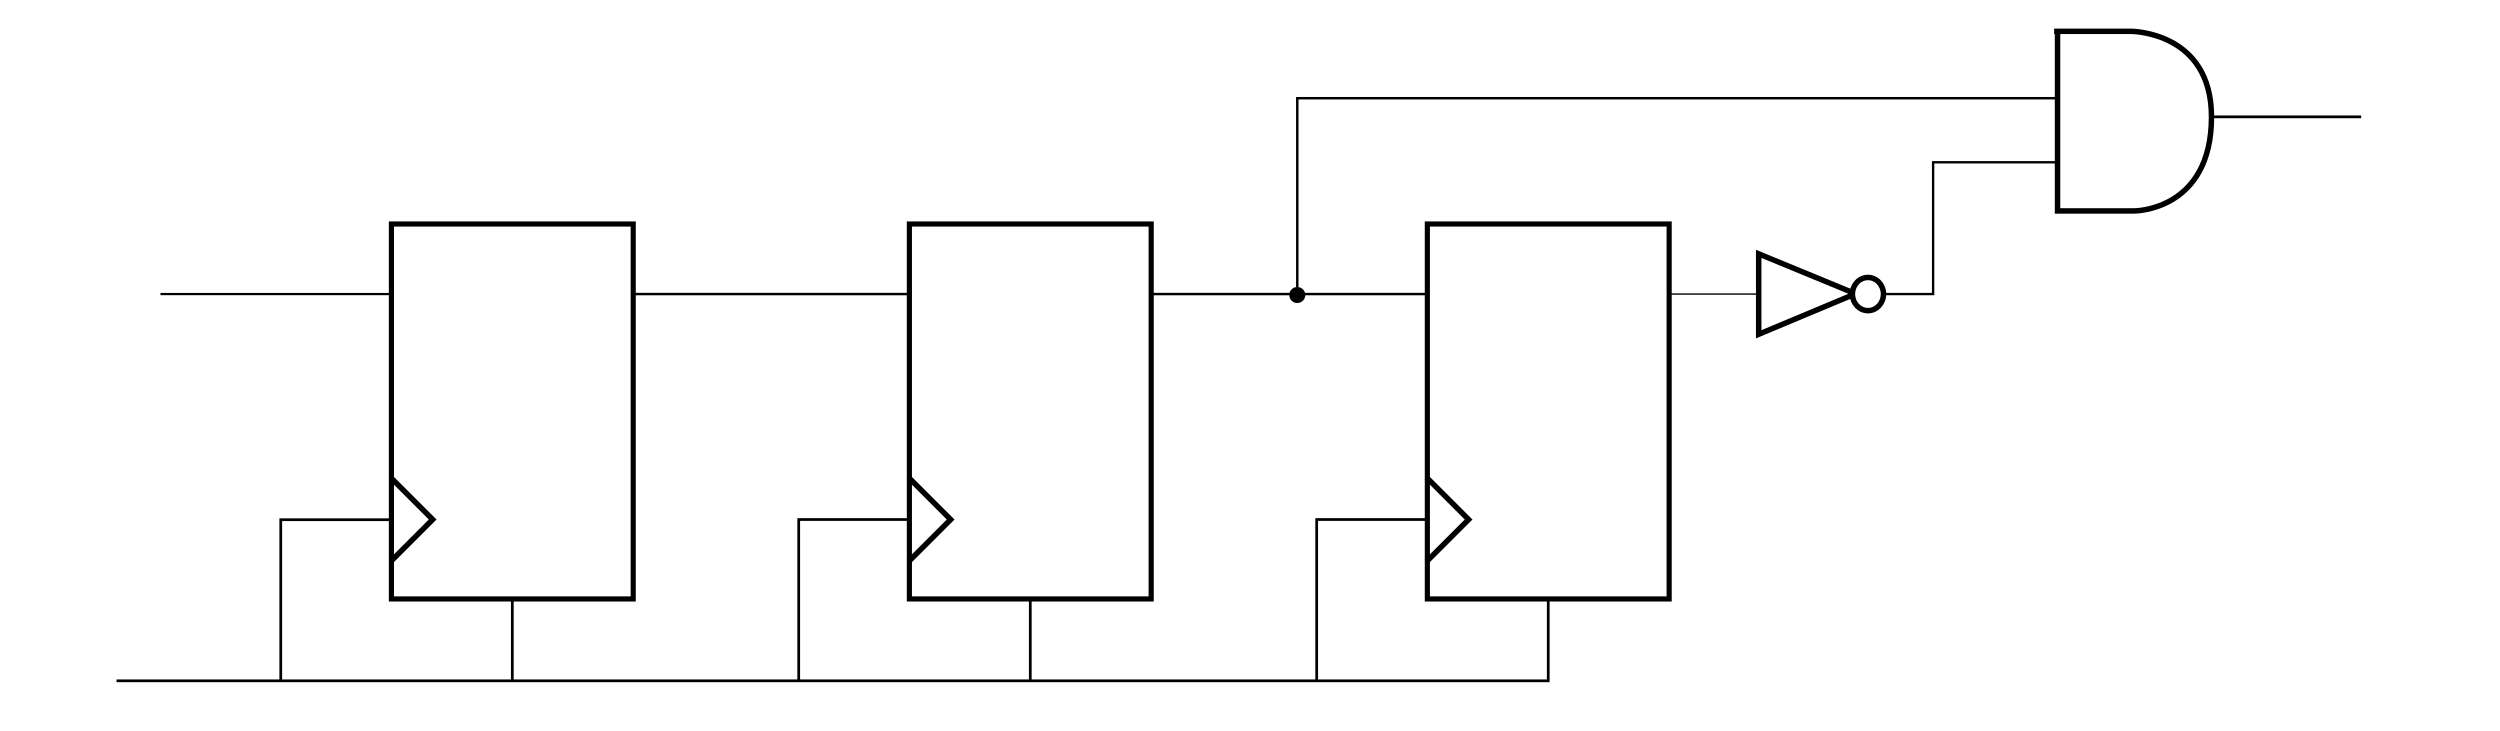 <?xml version="1.0" encoding="UTF-8" standalone="no"?>
<!-- Created with Inkscape (http://www.inkscape.org/) -->

<svg
   xmlns:osb="http://www.openswatchbook.org/uri/2009/osb"
   xmlns:dc="http://purl.org/dc/elements/1.1/"
   xmlns:cc="http://creativecommons.org/ns#"
   xmlns:rdf="http://www.w3.org/1999/02/22-rdf-syntax-ns#"
   xmlns:svg="http://www.w3.org/2000/svg"
   xmlns="http://www.w3.org/2000/svg"
   xmlns:xlink="http://www.w3.org/1999/xlink"
   xmlns:sodipodi="http://sodipodi.sourceforge.net/DTD/sodipodi-0.dtd"
   xmlns:inkscape="http://www.inkscape.org/namespaces/inkscape"
   width="400"
   height="117"
   viewBox="0 0 400 117"
   id="svg8770"
   version="1.1"
   inkscape:version="0.91 r13725"
   sodipodi:docname="register_2.svg">
  <defs
     id="defs8772">
    <linearGradient
       inkscape:collect="always"
       xlink:href="#linearGradient4622"
       id="linearGradient4626-1-7"
       x1="300"
       y1="482.05"
       x2="339.375"
       y2="482.05"
       gradientUnits="userSpaceOnUse"
       gradientTransform="matrix(0.126,0,0,0.135,258.532,917.394)" />
    <linearGradient
       id="linearGradient4622"
       osb:paint="solid">
      <stop
         style="stop-color:#aa0000;stop-opacity:0;"
         offset="0"
         id="stop4624" />
    </linearGradient>
  </defs>
  <sodipodi:namedview
     id="base"
     pagecolor="#ffffff"
     bordercolor="#666666"
     borderopacity="1.0"
     inkscape:pageopacity="0.0"
     inkscape:pageshadow="2"
     inkscape:zoom="1.4142136"
     inkscape:cx="376.81704"
     inkscape:cy="-19.450643"
     inkscape:document-units="px"
     inkscape:current-layer="layer1"
     showgrid="true"
     inkscape:window-width="1920"
     inkscape:window-height="901"
     inkscape:window-x="0"
     inkscape:window-y="25"
     inkscape:window-maximized="1"
     inkscape:snap-grids="false"
     inkscape:object-paths="true"
     inkscape:snap-intersection-paths="true"
     inkscape:object-nodes="true"
     inkscape:snap-smooth-nodes="true"
     inkscape:snap-midpoints="true"
     units="px">
    <inkscape:grid
       type="xygrid"
       id="grid8778" />
  </sodipodi:namedview>
  <g
     inkscape:label="Layer 1"
     inkscape:groupmode="layer"
     id="layer1"
     transform="translate(0,-935.362)">
    <rect
       style="opacity:1;fill:#000000;fill-opacity:0;stroke:#000000;stroke-width:0.823;stroke-miterlimit:4;stroke-dasharray:none;stroke-opacity:1"
       id="rect7489"
       width="38.689"
       height="59.992"
       x="62.626"
       y="971.202" />
    <path
       style="fill:none;fill-rule:evenodd;stroke:#000000;stroke-width:0.357;stroke-linecap:butt;stroke-linejoin:miter;stroke-miterlimit:4;stroke-dasharray:none;stroke-opacity:1"
       d="m 62.626,982.411 -36.95,0"
       id="path8033"
       inkscape:connector-curvature="0" />
    <path
       style="fill:none;fill-rule:evenodd;stroke:#000000;stroke-width:0.876;stroke-linecap:butt;stroke-linejoin:miter;stroke-miterlimit:4;stroke-dasharray:none;stroke-opacity:1"
       d="m 62.518,1025.193 6.708,-6.708 -6.708,-6.708"
       id="path8045"
       inkscape:connector-curvature="0" />
    <rect
       style="opacity:1;fill:#000000;fill-opacity:0;stroke:#000000;stroke-width:0.823;stroke-miterlimit:4;stroke-dasharray:none;stroke-opacity:1"
       id="rect7489-4"
       width="38.689"
       height="59.992"
       x="145.5"
       y="971.202" />
    <path
       style="fill:none;fill-rule:evenodd;stroke:#000000;stroke-width:0.391;stroke-linecap:butt;stroke-linejoin:miter;stroke-miterlimit:4;stroke-dasharray:none;stroke-opacity:1"
       d="m 145.5,982.411 -44.186,0"
       id="path8033-4"
       inkscape:connector-curvature="0" />
    <path
       style="fill:none;fill-rule:evenodd;stroke:#000000;stroke-width:0.876;stroke-linecap:butt;stroke-linejoin:miter;stroke-miterlimit:4;stroke-dasharray:none;stroke-opacity:1"
       d="m 145.393,1025.193 6.708,-6.708 -6.708,-6.708"
       id="path8045-7"
       inkscape:connector-curvature="0" />
    <rect
       style="opacity:1;fill:#000000;fill-opacity:0;stroke:#000000;stroke-width:0.823;stroke-miterlimit:4;stroke-dasharray:none;stroke-opacity:1"
       id="rect7489-4-3"
       width="38.689"
       height="59.992"
       x="228.375"
       y="971.202" />
    <path
       style="fill:none;fill-rule:evenodd;stroke:#000000;stroke-width:0.391;stroke-linecap:butt;stroke-linejoin:miter;stroke-miterlimit:4;stroke-dasharray:none;stroke-opacity:1"
       d="m 228.375,982.411 -44.186,0"
       id="path8033-4-1"
       inkscape:connector-curvature="0" />
    <path
       style="fill:none;fill-rule:evenodd;stroke:#000000;stroke-width:0.876;stroke-linecap:butt;stroke-linejoin:miter;stroke-miterlimit:4;stroke-dasharray:none;stroke-opacity:1"
       d="m 228.268,1025.193 6.708,-6.708 -6.708,-6.708"
       id="path8045-7-9"
       inkscape:connector-curvature="0" />
    <path
       style="fill:none;fill-rule:evenodd;stroke:#000000;stroke-width:0.222;stroke-linecap:butt;stroke-linejoin:miter;stroke-miterlimit:4;stroke-dasharray:none;stroke-opacity:1"
       d="m 281.391,982.411 -14.327,0"
       id="path8033-5-8-2"
       inkscape:connector-curvature="0" />
    <path
       style="fill:none;fill-rule:evenodd;stroke:#000000;stroke-width:0.438;stroke-linecap:butt;stroke-linejoin:miter;stroke-miterlimit:4;stroke-dasharray:none;stroke-opacity:1"
       d="m 247.719,1031.194 0,13.099 -229.073,0"
       id="path8925"
       inkscape:connector-curvature="0" />
    <path
       style="fill:none;fill-rule:evenodd;stroke:#000000;stroke-width:0.438;stroke-linecap:butt;stroke-linejoin:miter;stroke-miterlimit:4;stroke-dasharray:none;stroke-opacity:1"
       d="m 81.97,1031.194 0,13.099"
       id="path8927"
       inkscape:connector-curvature="0" />
    <path
       style="fill:none;fill-rule:evenodd;stroke:#000000;stroke-width:0.438;stroke-linecap:butt;stroke-linejoin:miter;stroke-miterlimit:4;stroke-dasharray:none;stroke-opacity:1"
       d="m 164.845,1031.194 0,13.099"
       id="path8929"
       inkscape:connector-curvature="0" />
    <path
       style="fill:none;fill-rule:evenodd;stroke:#000000;stroke-width:0.438;stroke-linecap:butt;stroke-linejoin:miter;stroke-miterlimit:4;stroke-dasharray:none;stroke-opacity:1"
       d="m 44.921,1044.325 0,-25.808 17.705,0"
       id="path8931"
       inkscape:connector-curvature="0" />
    <path
       style="fill:none;fill-rule:evenodd;stroke:#000000;stroke-width:0.438;stroke-linecap:butt;stroke-linejoin:miter;stroke-miterlimit:4;stroke-dasharray:none;stroke-opacity:1"
       d="m 127.795,1044.293 0,-25.808 17.705,0"
       id="path8931-9"
       inkscape:connector-curvature="0" />
    <path
       style="fill:none;fill-rule:evenodd;stroke:#000000;stroke-width:0.438;stroke-linecap:butt;stroke-linejoin:miter;stroke-miterlimit:4;stroke-dasharray:none;stroke-opacity:1"
       d="m 210.67,1044.293 0,-25.808 17.705,0"
       id="path8931-2"
       inkscape:connector-curvature="0" />
    <ellipse
       style="opacity:1;fill:url(#linearGradient4626-1-7);fill-opacity:1;stroke:#000000;stroke-width:0.876;stroke-miterlimit:4;stroke-dasharray:none;stroke-opacity:1"
       id="path3812-2-8"
       cx="298.873"
       cy="982.411"
       rx="2.484"
       ry="2.655" />
    <path
       style="fill:none;fill-rule:evenodd;stroke:#000000;stroke-width:0.876;stroke-linecap:butt;stroke-linejoin:miter;stroke-miterlimit:4;stroke-dasharray:none;stroke-opacity:1"
       d="m 329.205,940.372 0,28.738 12.316,0 c 0,0 12.316,0 12.316,-15.053 0,-13.685 -12.864,-13.685 -12.864,-13.685 l -12.316,0"
       id="path4174-5-2-3-0"
       inkscape:connector-curvature="0"
       sodipodi:nodetypes="cccccc" />
    <path
       style="fill:none;fill-rule:evenodd;stroke:#000000;stroke-width:0.876px;stroke-linecap:butt;stroke-linejoin:miter;stroke-opacity:1"
       d="m 296.36,982.148 -14.969,-6.168 0,12.864 14.962,-6.262 0.005,-0.409"
       id="path9548"
       inkscape:connector-curvature="0" />
    <path
       style="fill:none;fill-rule:evenodd;stroke:#000000;stroke-width:0.375;stroke-linecap:butt;stroke-linejoin:miter;stroke-miterlimit:4;stroke-dasharray:none;stroke-opacity:1"
       d="m 301.357,982.411 7.941,0 0,-21.085 20.263,0"
       id="path9552"
       inkscape:connector-curvature="0" />
    <circle
       style="opacity:1;fill:#000000;fill-opacity:1;stroke:none;stroke-width:0.625;stroke-miterlimit:4;stroke-dasharray:none;stroke-opacity:1"
       id="path12112-9-2-5-9-7"
       cx="207.565"
       cy="982.563"
       r="1.283" />
    <path
       style="fill:none;fill-rule:evenodd;stroke:#000000;stroke-width:0.395;stroke-linecap:butt;stroke-linejoin:miter;stroke-miterlimit:4;stroke-dasharray:none;stroke-opacity:1"
       d="m 207.565,981.28 0,-30.205 121.996,0"
       id="path9569"
       inkscape:connector-curvature="0" />
    <path
       style="fill:none;fill-rule:evenodd;stroke:#000000;stroke-width:0.438;stroke-linecap:butt;stroke-linejoin:miter;stroke-miterlimit:4;stroke-dasharray:none;stroke-opacity:1"
       d="m 353.837,954.057 23.948,0"
       id="path9571"
       inkscape:connector-curvature="0" />
  </g>
</svg>

